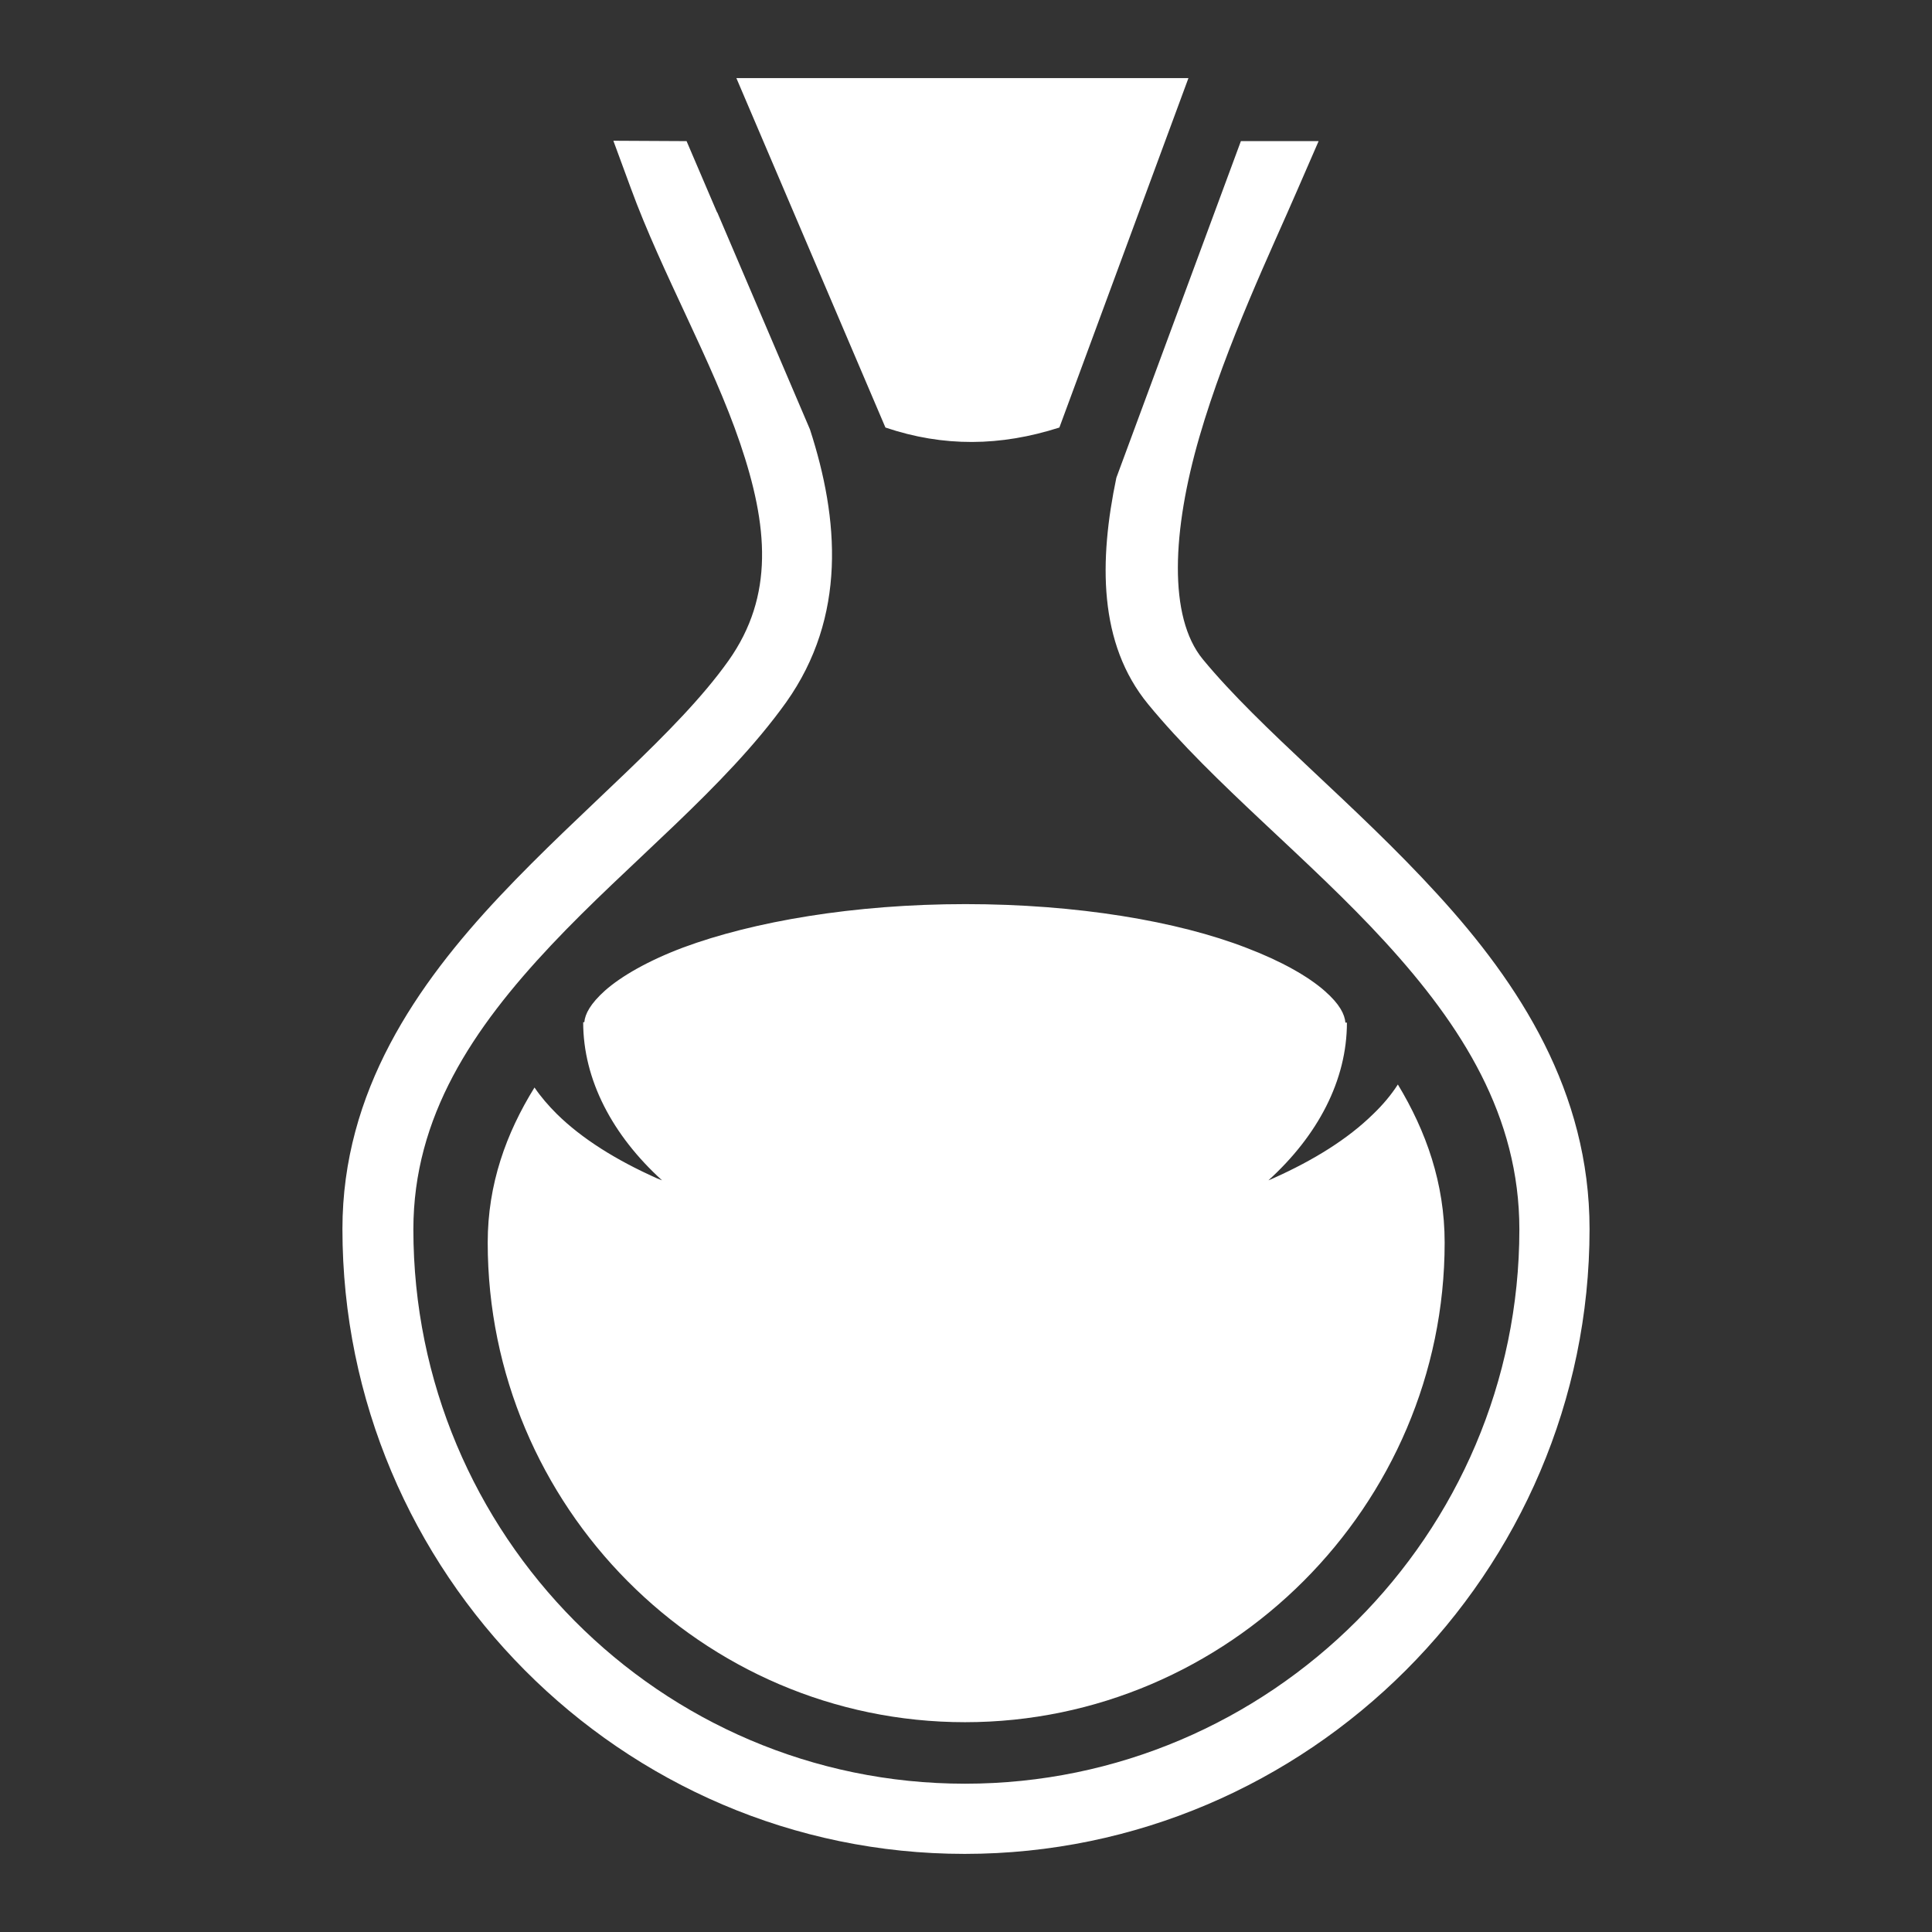 <?xml version="1.0" encoding="UTF-8" standalone="no"?>
<!-- Created with Inkscape (http://www.inkscape.org/) -->

<svg
   width="256"
   height="256"
   viewBox="0 0 64 64"
   version="1.1"
   id="svg1"
   inkscape:version="1.4 (86a8ad7, 2024-10-11)"
   sodipodi:docname="Icon.svg"
   xmlns:inkscape="http://www.inkscape.org/namespaces/inkscape"
   xmlns:sodipodi="http://sodipodi.sourceforge.net/DTD/sodipodi-0.dtd"
   xmlns="http://www.w3.org/2000/svg"
   xmlns:svg="http://www.w3.org/2000/svg">
  <rect x="0" y="0" width="64" height="64" fill="#333333" stroke="none"/>
  <sodipodi:namedview
     id="namedview1"
     pagecolor="#505050"
     bordercolor="#eeeeee"
     borderopacity="1"
     inkscape:showpageshadow="0"
     inkscape:pageopacity="0"
     inkscape:pagecheckerboard="0"
     inkscape:deskcolor="#505050"
     inkscape:document-units="px"
     showgrid="true"
     inkscape:zoom="1.0813762"
     inkscape:cx="-51.785864"
     inkscape:cy="164.14269"
     inkscape:window-width="1920"
     inkscape:window-height="1001"
     inkscape:window-x="-9"
     inkscape:window-y="-9"
     inkscape:window-maximized="1"
     inkscape:current-layer="layer1">
    <inkscape:grid
       id="grid1"
       units="px"
       originx="0"
       originy="0"
       spacingx="2"
       spacingy="2"
       empcolor="#0099e5"
       empopacity="0.302"
       color="#0099e5"
       opacity="0.149"
       empspacing="4"
       enabled="true"
       visible="true"
       dotted="false" />
  </sodipodi:namedview>
  <defs
     id="defs1" />
  <g
     inkscape:label="Layer 1"
     inkscape:groupmode="layer"
     id="layer1">
    <g
       id="g2"
       transform="matrix(0.125,0,0,0.125,-0.144,0.275)"
       style="fill:#ffffff">
	<path
   class="st0"
   d="m 196.3,18.5 39.5,92.6 c 15.4,5.2 30.5,5 46.1,0 l 34.2,-92.6 z m -32.6,16.6 4.6,12.5 c 8.3,22.7 21.6,45.9 29,67.7 7.4,21.8 9.1,40.4 -3.1,57.6 -13.7,19.3 -38.6,39 -60.6,62.4 -22,23.4 -41.7,51.7 -41.7,88.2 0,91 73.9,165.6 164.9,165.6 91,0 165.6,-74.6 165.6,-165.6 0,-36.4 -18.6,-65 -40.3,-88.7 -21.7,-23.8 -46.8,-43.6 -62.2,-62.3 -9.2,-11.2 -8.1,-34.1 -0.9,-58.9 7.2,-24.8 19.3,-50 25.9,-65.3 l 5.7,-13.1 H 330 l -33,89.2 c -4.6,22 -4.8,43.9 8.4,60 17.5,21.3 42.6,40.9 62.9,63.1 20.3,22.2 35.5,46.1 35.5,76.1 0,80.9 -66.1,146.9 -146.9,146.9 -80.9,0 -146.2,-66 -146.2,-146.9 0,-29.9 15.8,-53.3 36.5,-75.3 20.7,-22 46,-41.6 62.3,-64.4 16.1,-22.7 14,-48.6 6.3,-72.3 L 191.5,54.7 c -0.1,-0.3 -0.2,-0.5 -0.4,-0.8 v 0 l -8,-18.7 z M 257,237.4 c -29.5,0 -56.2,4.6 -74.8,11.5 -9.3,3.5 -16.4,7.6 -20.7,11.4 -3.9,3.5 -5.3,6.2 -5.5,8.4 h -0.3 c 0,15.3 7.8,30 20.9,41.9 -0.5,-0.2 -1,-0.4 -1.5,-0.6 -10.7,-4.8 -19.7,-10.4 -26.4,-17 -2.2,-2.2 -4.2,-4.5 -5.9,-7 -7.5,12.1 -12.4,25.6 -12.4,41.1 0,69.8 56.7,127.1 126.5,127.1 69.8,0 127.1,-57.4 127.1,-127.1 0,-15.7 -4.9,-29.5 -12.4,-41.9 -1.8,2.8 -4,5.4 -6.5,7.8 -6.7,6.6 -15.7,12.2 -26.4,17 -0.4,0.2 -0.9,0.4 -1.4,0.6 13.1,-11.9 20.8,-26.5 20.8,-41.8 h -0.4 c -0.2,-2.2 -1.5,-4.9 -5.5,-8.4 -4.3,-3.8 -11.5,-7.9 -20.7,-11.4 -18.3,-7.1 -45,-11.6 -74.5,-11.6 z"
   id="path1"
   style="fill:#ffffff" />

</g>
  </g>
</svg>

